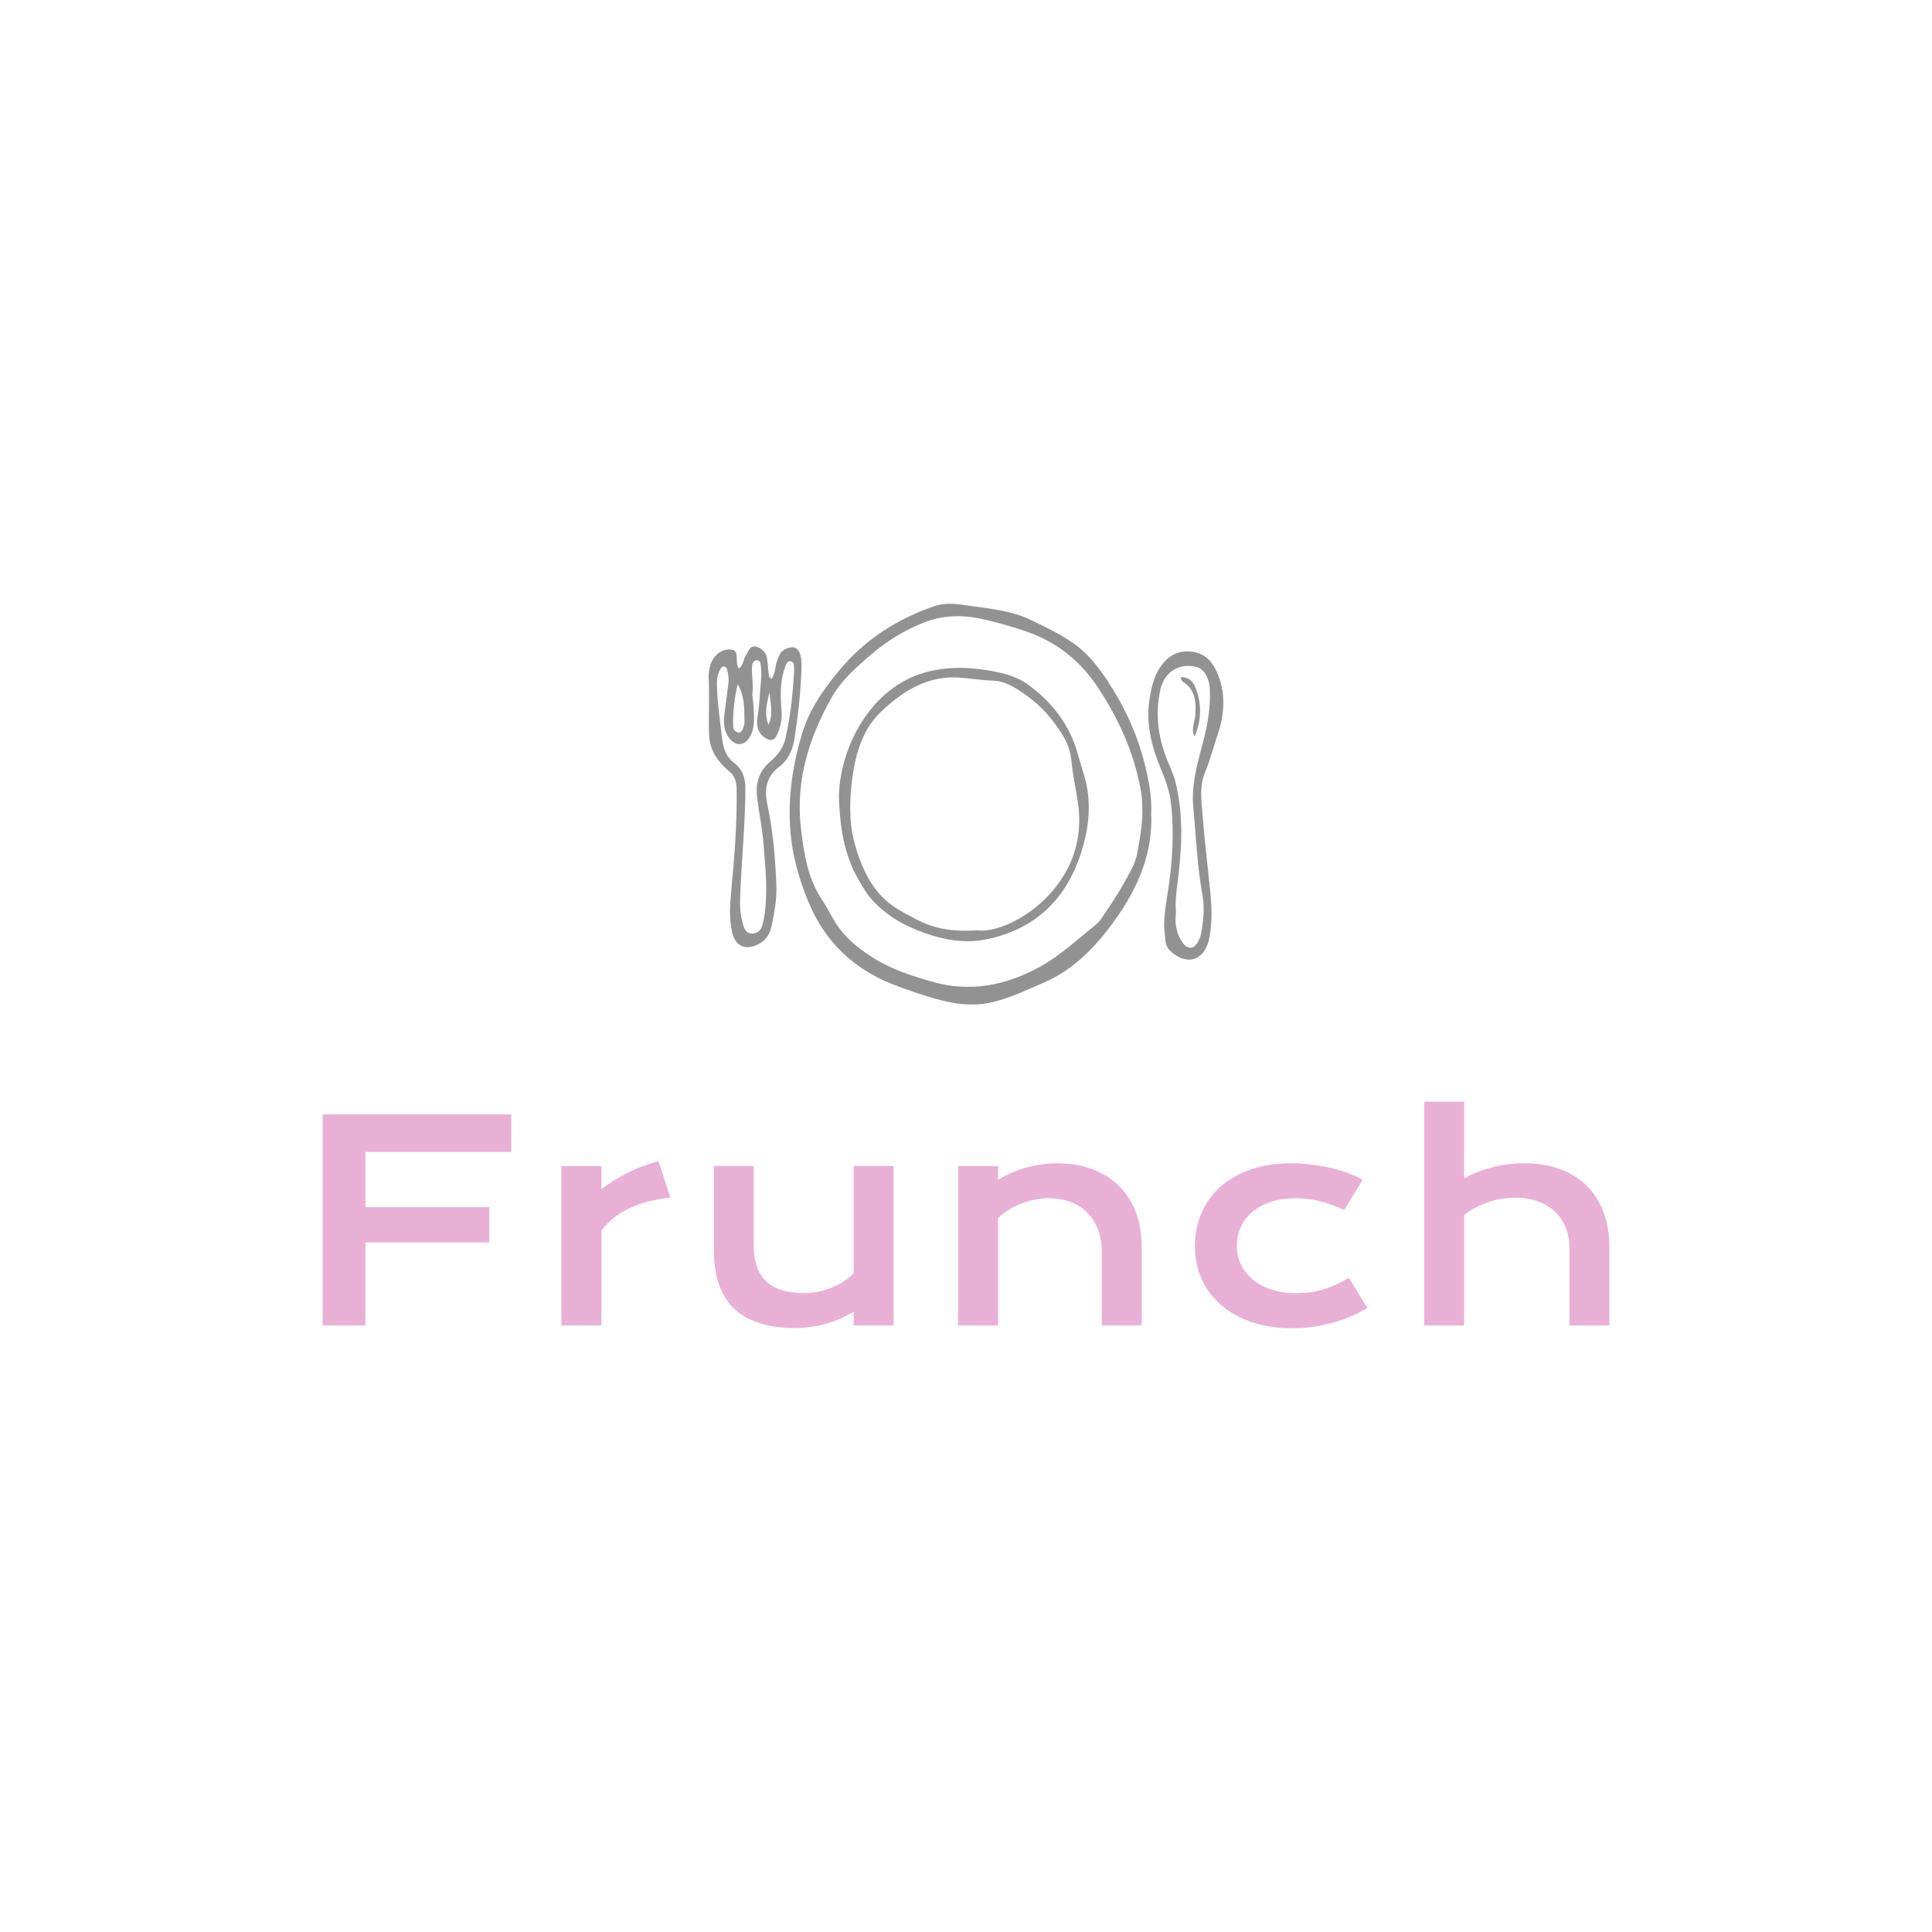 <svg version="1.1" preserveAspectRatio="none" xmlns="http://www.w3.org/2000/svg" width="500" height="500" viewBox="0 0 500 500"><rect width="100%" height="100%" fill="#ffffff" fill-opacity="1"/><svg viewBox="106.14 385.392 397.528 223.809" width="333" height="187.48" x="83.5px" y="156.26px" xmlns="http://www.w3.org/2000/svg" xmlns:xlink="http://www.w3.org/1999/xlink" preserveAspectRatio="none"><defs></defs><style>.companyName {fill:#E9B0D6;fill-opacity:1;}.icon1 {fill:#929292;fill-opacity:1;}.icon2 {fill:#E9B0D6;fill-opacity:1;}.icon3 {fill:#E5E5E5;fill-opacity:1;}.icon3-str {stroke:#E5E5E5;stroke-opacity:1;}</style><g opacity="1" transform="rotate(0 106.14 539.201)">
<svg width="397.528" height="70" x="106.14" y="539.201" version="1.1" preserveAspectRatio="none" viewBox="4.336 -32.383 186.23 32.793">
  <g transform="matrix(1 0 0 1 0 0)" class="companyName"><path id="id-D6z1nYkh6" d="M4.34 0L4.34-30.53L31.64-30.53L31.64-25.10L10.53-25.10L10.53-17.11L28.46-17.11L28.46-12.01L10.53-12.01L10.53 0L4.34 0Z M38.89 0L38.89-23.05L44.68-23.05L44.68-19.73Q46.59-21.15 48.72-22.19Q50.85-23.22 52.96-23.77L52.96-23.77L54.66-18.48Q51.32-18.14 48.79-16.98Q46.26-15.82 44.68-13.71L44.68-13.71L44.68 0L38.89 0Z M60.95-11.00L60.95-23.07L66.71-23.07L66.71-11.82Q66.71-10.21 67.07-8.90Q67.42-7.58 68.27-6.64Q69.12-5.70 70.53-5.19Q71.95-4.67 74.06-4.67L74.06-4.67Q75.05-4.67 76.08-4.88Q77.11-5.10 78.04-5.48Q78.98-5.86 79.79-6.39Q80.60-6.91 81.19-7.54L81.19-7.54L81.19-23.07L86.97-23.07L86.97 0L81.19 0L81.19-1.97Q79.06-0.70 76.91-0.16Q74.76 0.39 72.83 0.39L72.83 0.39Q69.66 0.39 67.41-0.37Q65.15-1.13 63.72-2.59Q62.28-4.04 61.62-6.16Q60.95-8.28 60.95-11.00L60.95-11.00Z M96.31 0L96.31-23.05L102.09-23.05L102.09-21.09Q104.40-22.40 106.50-22.93Q108.60-23.46 110.61-23.46L110.61-23.46Q113.25-23.46 115.49-22.69Q117.74-21.91 119.38-20.39Q121.02-18.87 121.95-16.59Q122.88-14.32 122.88-11.33L122.88-11.33L122.88 0L117.11 0L117.11-10.39Q117.11-12.29 116.58-13.78Q116.04-15.27 115.03-16.30Q114.03-17.32 112.59-17.86Q111.16-18.40 109.38-18.40L109.38-18.40Q108.44-18.40 107.46-18.20Q106.47-18.01 105.52-17.65Q104.57-17.29 103.70-16.75Q102.82-16.21 102.09-15.53L102.09-15.53L102.09 0L96.31 0Z M130.58-11.46L130.58-11.46Q130.58-14.00 131.51-16.20Q132.43-18.40 134.22-20.01Q136.01-21.62 138.60-22.54Q141.18-23.46 144.50-23.46L144.50-23.46Q145.95-23.46 147.41-23.28Q148.88-23.11 150.24-22.78Q151.59-22.46 152.79-22.02Q153.98-21.58 154.86-21.05L154.86-21.05L152.18-16.70Q150.29-17.58 148.60-17.99Q146.91-18.40 145.17-18.40L145.17-18.40Q143.18-18.40 141.59-17.88Q140.01-17.36 138.91-16.44Q137.80-15.51 137.23-14.25Q136.65-12.99 136.65-11.50L136.65-11.50Q136.65-10.02 137.27-8.76Q137.88-7.50 139.01-6.59Q140.13-5.68 141.72-5.17Q143.31-4.65 145.27-4.65L145.27-4.65Q147.41-4.65 149.32-5.25Q151.22-5.86 152.86-6.88L152.86-6.88L155.54-2.52Q154.50-1.89 153.29-1.36Q152.08-0.82 150.71-0.43Q149.33-0.04 147.81 0.19Q146.30 0.41 144.68 0.41L144.68 0.41Q141.38 0.41 138.76-0.49Q136.14-1.39 134.33-2.98Q132.51-4.57 131.54-6.74Q130.58-8.91 130.58-11.46Z M163.77 0L163.77-32.38L169.55-32.38L169.55-21.29Q171.37-22.29 173.60-22.87Q175.84-23.46 178.30-23.46L178.30-23.46Q181.15-23.46 183.43-22.62Q185.70-21.78 187.29-20.21Q188.87-18.63 189.72-16.39Q190.57-14.14 190.57-11.33L190.57-11.33L190.57 0L184.80 0L184.80-11.09Q184.80-12.73 184.28-14.09Q183.75-15.45 182.73-16.43Q181.72-17.40 180.26-17.94Q178.81-18.48 176.97-18.48L176.97-18.48Q174.77-18.48 172.87-17.77Q170.98-17.07 169.55-16.00L169.55-16.00L169.55 0L163.77 0Z"/></g>
</svg>
</g><g opacity="1" transform="rotate(0 225.398 385.392)">
<svg width="159.011" height="123.809" x="225.398" y="385.392" version="1.1" preserveAspectRatio="none" viewBox="4.632 15.726 91.671 71.377">
  <g transform="matrix(1 0 0 1 0 0)" class="icon1"><g><path d="M83.448,53.094c0.322,6.573-2.056,12.452-5.595,17.72c-2.796,4.163-6.051,7.946-10.208,10.622   c-1.176,0.757-2.429,1.385-3.658,1.916c-2.859,1.234-5.707,2.58-8.724,3.315c-3.574,0.87-7.067,0.333-10.611-0.698   c-2.502-0.728-4.943-1.565-7.374-2.53c-6.75-2.678-11.901-7.438-14.868-14.597c-1.807-4.36-3.078-8.93-3.304-13.92   c-0.253-5.599,0.609-10.872,2.149-16.029c1.287-4.308,3.791-7.884,6.579-11.238c4.674-5.621,10.417-9.245,16.963-11.496   c2.128-0.732,4.289-0.382,6.421-0.071c3.63,0.528,7.314,0.852,10.733,2.495c2.637,1.267,5.3,2.501,7.727,4.228   c3.29,2.341,5.549,5.765,7.634,9.299c2.608,4.422,4.451,9.214,5.506,14.376C83.249,48.594,83.56,50.68,83.448,53.094z    M81.861,51.899c0.027-1.194-0.137-2.351-0.367-3.528c-1.276-6.546-3.951-12.336-7.529-17.736   c-3.288-4.962-7.576-8.212-12.821-10.005c-2.195-0.751-4.431-1.374-6.671-1.939c-3.829-0.966-7.586-1.147-11.418,0.339   c-3.648,1.415-6.892,3.461-9.879,6.059c-2.472,2.15-4.977,4.366-6.642,7.328c-3.995,7.106-6.463,14.712-5.459,23.333   c0.517,4.436,1.176,8.777,3.641,12.537c0.668,1.02,1.304,2.097,1.874,3.164c1.788,3.351,4.466,5.531,7.416,7.382   c3.198,2.007,6.702,3.116,10.238,4.158c6.899,2.032,13.416,0.728,19.57-2.711c3.497-1.954,6.526-4.807,9.711-7.339   c0.457-0.363,0.861-0.846,1.193-1.35c1.299-1.97,2.661-3.903,3.805-5.981c0.957-1.739,2.084-3.453,2.449-5.494   C81.456,57.411,81.978,54.695,81.861,51.899z"></path><path d="M10.011,27.281c0.865-0.672,0.792-1.687,1.247-2.357c0.478-0.704,0.723-1.881,1.889-1.549   c1.065,0.304,1.76,1.058,1.92,2.296c0.101,0.784,0.152,1.575,0.231,2.362c0.038,0.378-0.001,0.796,0.522,1.078   c0.758-0.983,0.606-2.352,1.081-3.452c0.279-0.647,0.449-1.289,1.082-1.67c1.795-1.081,2.893-0.502,3.146,1.725   c0.053,0.469,0.056,0.948,0.041,1.421c-0.134,4.28-0.608,8.516-1.276,12.726c-0.323,2.035-1.185,3.791-2.722,4.919   c-2.281,1.674-2.652,4.041-2.091,6.651c1.017,4.73,1.418,9.517,1.61,14.341c0.102,2.563-0.345,5.044-0.886,7.501   c-0.406,1.844-1.59,2.959-3.213,3.452c-1.945,0.591-3.354-0.441-3.808-2.613c-0.49-2.342-0.379-4.618-0.151-7.018   c0.581-6.123,1.086-12.274,0.98-18.458c-0.022-1.26-0.373-2.314-1.34-3.091c-0.522-0.419-1.014-0.898-1.462-1.411   c-1.277-1.462-2.035-3.04-2.106-5.24c-0.108-3.33,0.084-6.652-0.067-9.977c-0.035-0.781,0.082-1.57,0.318-2.335   c0.551-1.783,2.192-2.96,3.822-2.68c0.612,0.105,0.814,0.576,0.851,1.179C9.67,25.782,9.554,26.51,10.011,27.281z M12.413,31.961   c0.07,0.63,0.158,1.259,0.205,1.89c0.047,0.632,0.056,1.267,0.077,1.901c0.043,1.286-0.066,2.538-0.707,3.657   c-0.958,1.671-2.574,1.753-3.718,0.194c-0.884-1.204-1.036-2.586-0.849-4.05c0.24-1.88,0.48-3.76,0.728-5.638   c0.106-0.802-0.012-1.581-0.193-2.352c-0.073-0.313-0.237-0.615-0.54-0.664c-0.306-0.049-0.536,0.186-0.695,0.464   c-0.472,0.828-0.642,1.736-0.623,2.714c0.067,3.323,0.584,6.599,0.959,9.887c0.182,1.599,0.815,3.139,2.053,4.058   c1.571,1.166,2.074,2.711,2.065,4.657c-0.028,6.491-0.702,12.936-0.941,19.412c-0.065,1.753,0.084,3.464,0.637,5.116   c0.235,0.702,0.651,1.245,1.423,1.25c0.779,0.005,1.431-0.282,1.758-1.095c0.2-0.497,0.325-1.043,0.42-1.58   c0.767-4.326,0.284-8.662-0.044-12.996c-0.215-2.841-0.786-5.631-1.15-8.451c-0.356-2.757,0.338-4.764,2.263-6.436   c1.236-1.074,2.313-2.3,2.74-4.103c0.927-3.918,1.319-7.917,1.57-11.944c0.024-0.393-0.007-0.792-0.034-1.187   c-0.023-0.339-0.173-0.602-0.493-0.686c-0.304-0.079-0.623,0.02-0.761,0.288c-0.244,0.473-0.434,0.992-0.58,1.515   c-0.623,2.239-0.576,4.54-0.376,6.839c0.135,1.552-0.126,3.012-0.761,4.361c-0.535,1.136-1.112,1.251-2.128,0.632   c-1.187-0.723-1.705-1.975-1.359-3.92c0.375-2.109,0.362-4.254,0.616-6.371c0.102-0.851,0.007-1.739-0.059-2.605   c-0.035-0.469-0.164-0.977-0.758-0.93c-0.521,0.041-0.733,0.449-0.788,0.955c-0.042,0.39-0.05,0.791-0.024,1.184   C12.435,29.271,12.561,30.613,12.413,31.961z M9.802,30.044c-0.585,2.5-0.89,5.012-0.802,7.581c0.019,0.56,0.353,0.853,0.78,1.002   c0.54,0.188,0.781-0.265,0.958-0.688c0.147-0.351,0.276-0.752,0.273-1.131C10.989,34.497,11.063,32.16,9.802,30.044z    M15.465,31.425c-0.426,1.954-0.995,3.879-0.181,5.852C16.197,35.369,15.614,33.369,15.465,31.425z"></path><path d="M85.759,73.217c-0.003-2.317,0.414-4.568,0.757-6.828c0.747-4.93,1.017-9.881,0.497-14.873   c-0.224-2.151-0.885-4.141-1.714-6.101c-1.726-4.082-2.869-8.324-2.121-12.861c0.314-1.908,0.73-3.784,1.831-5.459   c1.462-2.224,3.349-3.126,5.726-2.833c2.483,0.305,3.908,2.054,4.787,4.54c1.224,3.462,0.901,6.874-0.222,10.186   c-0.775,2.285-1.365,4.641-2.303,6.872c-0.794,1.887-0.674,4.061-0.522,6.076c0.385,5.12,1.015,10.22,1.523,15.33   c0.259,2.605,0.306,5.21-0.154,7.795c-0.72,4.045-3.744,5.257-6.747,2.717c-0.602-0.509-1.019-1.113-1.096-1.963   C85.922,74.949,85.84,74.083,85.759,73.217z M87.867,70.729c-0.02,0.309-0.099,0.861-0.084,1.411   c0.04,1.462,0.454,2.81,1.286,3.957c0.927,1.277,1.978,1.182,2.733-0.208c0.218-0.401,0.429-0.839,0.511-1.291   c0.426-2.334,0.699-4.673,0.259-7.067c-0.945-5.14-1.123-10.375-1.622-15.57c-0.388-4.038,0.751-7.817,1.745-11.609   c0.796-3.035,1.335-6.123,1.208-9.303c-0.085-2.139-1.031-3.747-2.441-4.085c-3.098-0.743-5.668,0.948-6.357,3.981   c-0.986,4.342-0.436,8.461,1.161,12.51c0.515,1.306,1.14,2.555,1.491,3.947c1.478,5.863,1.173,11.761,0.434,17.656   C87.964,66.866,87.689,68.651,87.867,70.729z"></path><path d="M27.827,49.881c0.126-4.391,1.65-10.139,5.368-14.96c3.063-3.972,7.027-6.488,11.683-7.374   c3.018-0.574,6.101-0.512,9.2-0.009c2.672,0.434,5.245,0.971,7.522,2.643c4.189,3.076,7.35,7.043,8.825,12.451   c0.31,1.138,0.649,2.268,1.004,3.39c1.525,4.821,0.985,9.598-0.509,14.192c-2.898,8.91-9.008,13.841-17.285,15.358   c-3.437,0.63-7.075,0.018-10.44-1.17c-3.707-1.31-7.197-3.221-9.926-6.494c-0.599-0.718-1.029-1.521-1.514-2.302   C29.157,61.423,28.011,56.753,27.827,49.881z M52.372,73.882c2.49,0.289,5.656-0.803,8.618-2.733   c3.209-2.091,5.856-4.891,7.66-8.429c1.826-3.582,2.354-7.59,1.735-11.712c-0.363-2.419-0.902-4.802-1.133-7.252   c-0.141-1.489-0.6-2.986-1.336-4.24c-1.737-2.963-3.944-5.524-6.634-7.427c-1.797-1.272-3.708-2.59-5.943-2.666   c-1.939-0.066-3.86-0.37-5.784-0.533c-5.783-0.492-10.341,2.31-14.377,6.216c-3.058,2.96-4.369,7.218-4.944,11.55   c-0.517,3.894-0.656,7.915,0.406,11.778c0.983,3.577,2.381,6.913,4.981,9.572c1.75,1.79,3.837,2.782,5.901,3.878   C44.633,73.537,47.932,74.2,52.372,73.882z"></path><path d="M88.682,28.778c1.243-0.021,2.102,0.603,2.524,1.579c1.291,2.986,1.25,6.017-0.006,8.991   c-0.72-1.267,0.007-2.491,0.105-3.704c0.204-2.54-0.023-4.707-2.279-6.081C88.885,29.477,88.85,29.177,88.682,28.778z"></path></g></g>
</svg>
</g></svg></svg>